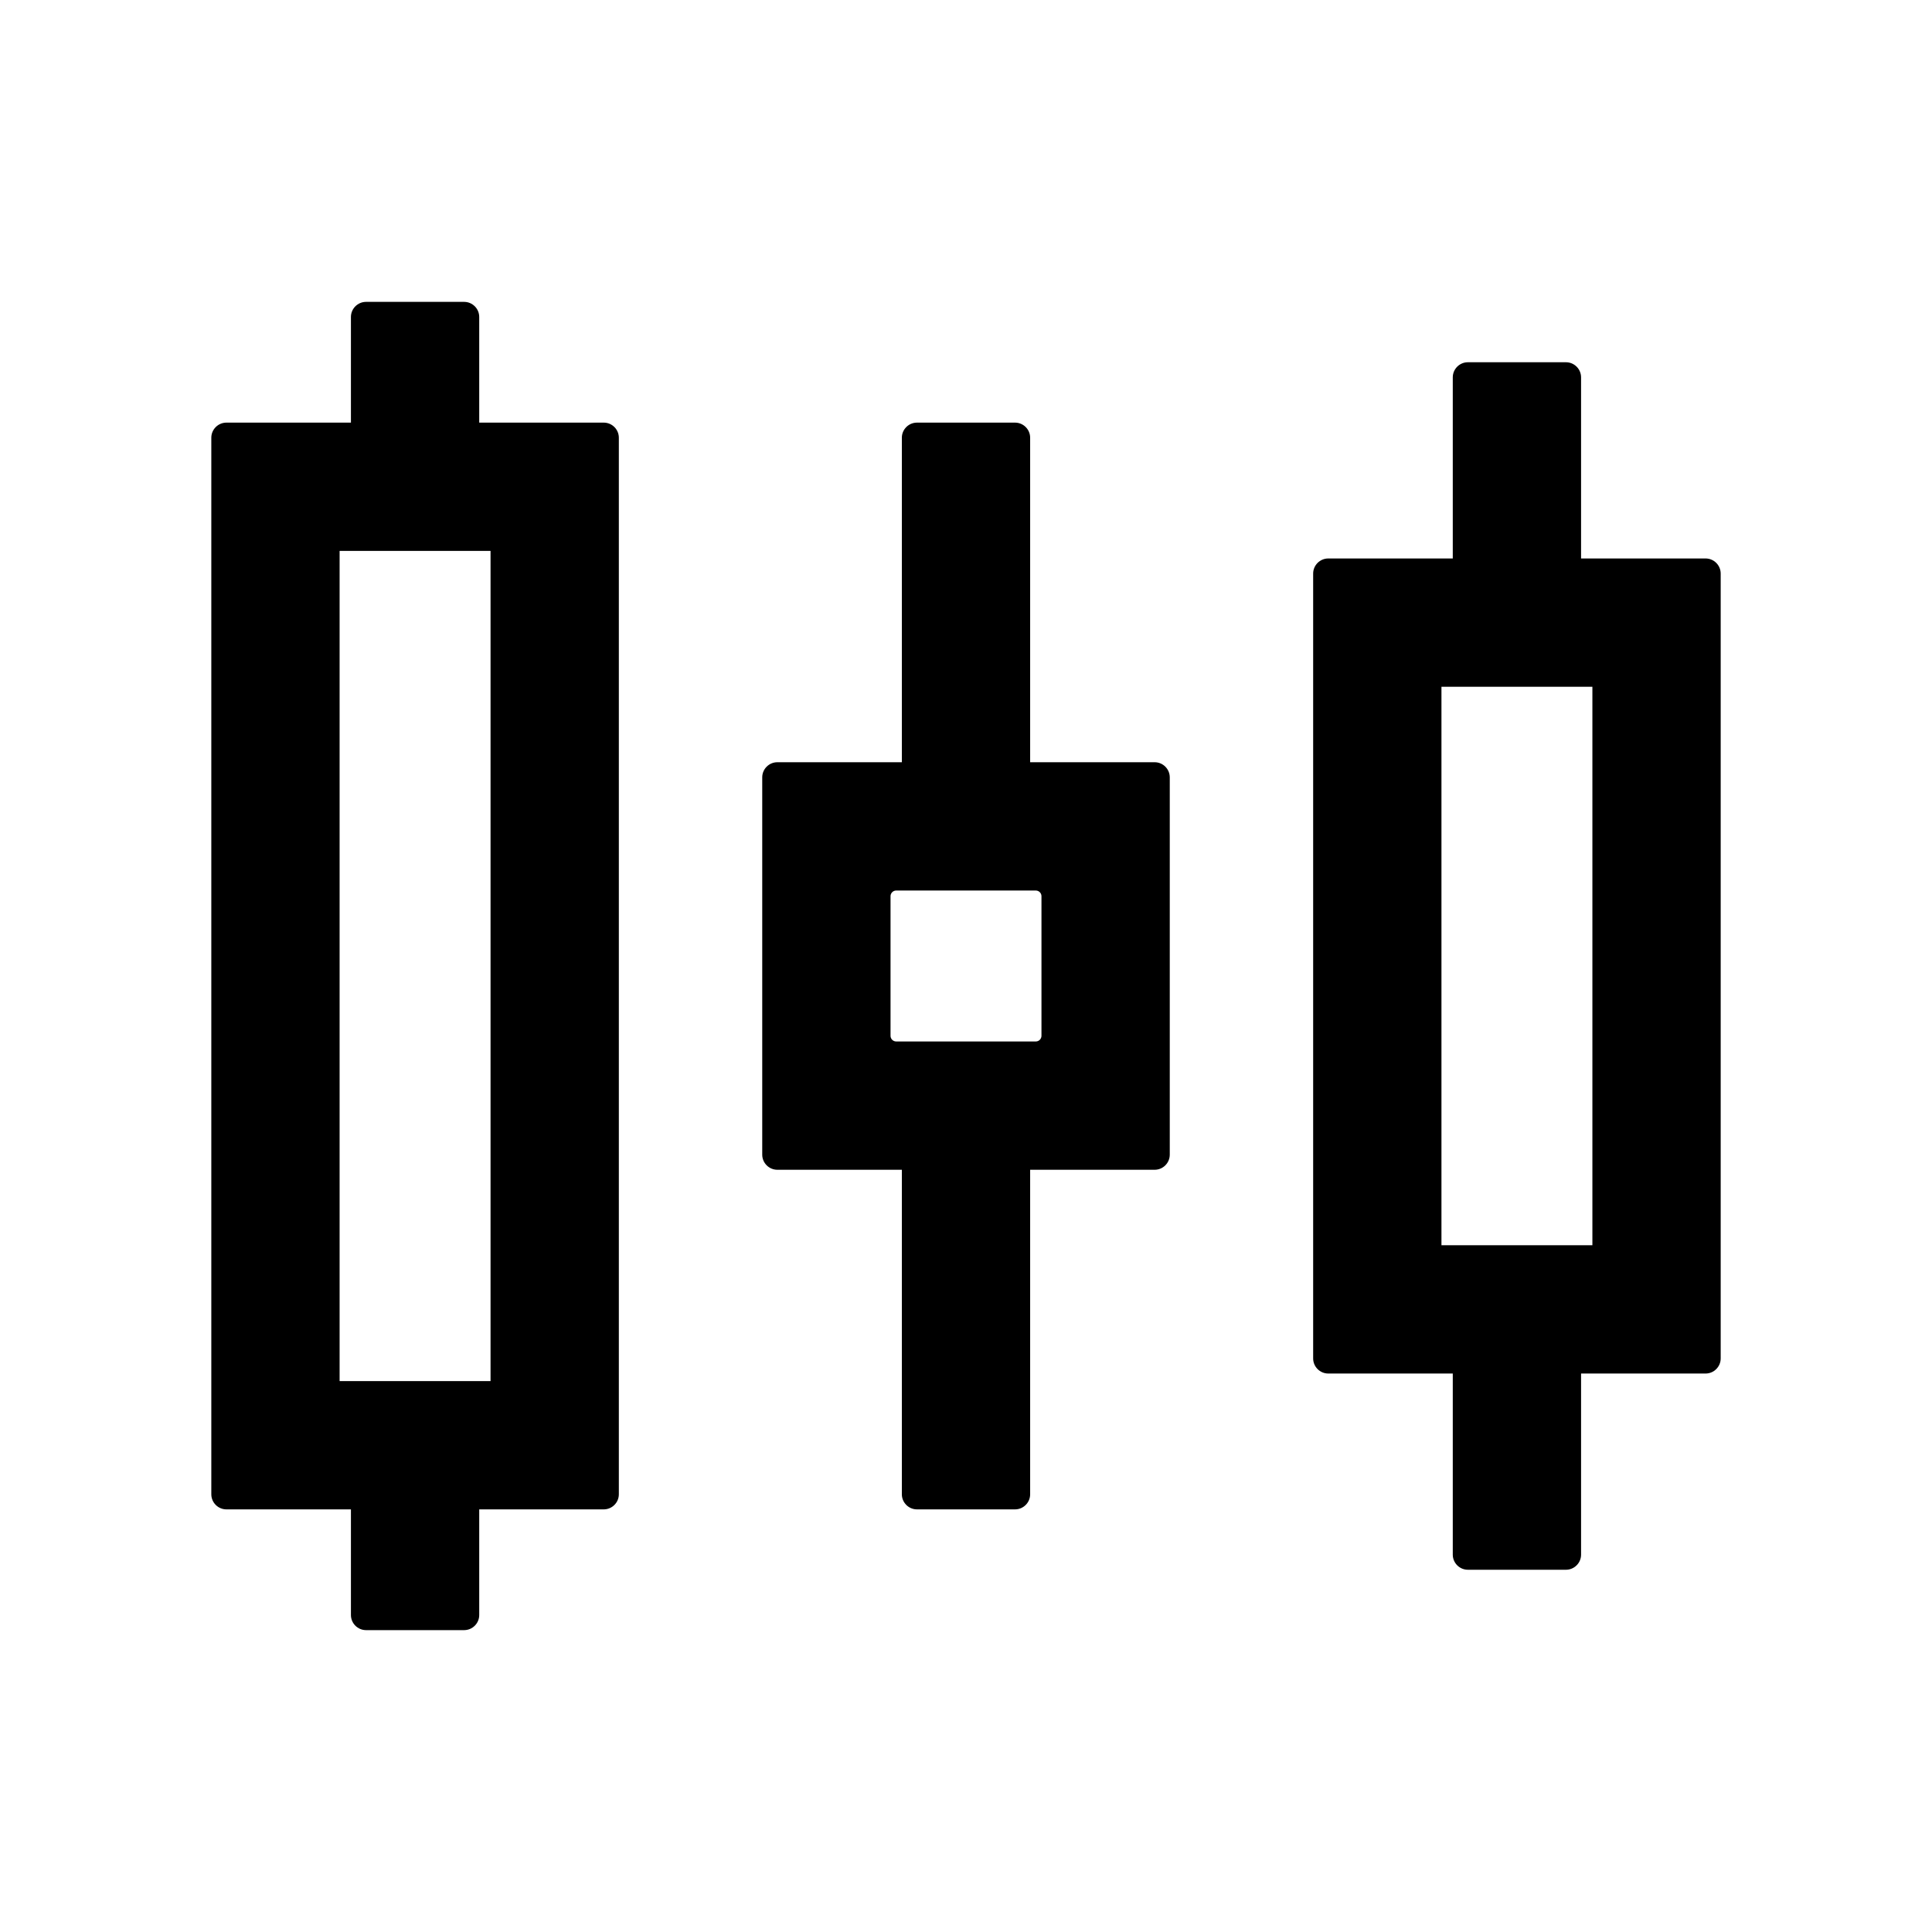 <?xml version="1.0" standalone="no"?><!DOCTYPE svg PUBLIC "-//W3C//DTD SVG 1.1//EN" "http://www.w3.org/Graphics/SVG/1.1/DTD/svg11.dtd"><svg t="1562116571748" class="icon" viewBox="0 0 1024 1024" version="1.1" xmlns="http://www.w3.org/2000/svg" p-id="9358" xmlns:xlink="http://www.w3.org/1999/xlink" width="200" height="200"><defs><style type="text/css"></style></defs><path d="M320 224h-66v-56c0-4.4-3.6-8-8-8h-52c-4.4 0-8 3.6-8 8v56h-66c-4.4 0-8 3.6-8 8v560c0 4.4 3.6 8 8 8h66v56c0 4.4 3.6 8 8 8h52c4.4 0 8-3.6 8-8v-56h66c4.4 0 8-3.6 8-8V232c0-4.4-3.6-8-8-8z m-60 508h-80V292h80v440zM904 296h-66v-96c0-4.4-3.6-8-8-8h-52c-4.4 0-8 3.6-8 8v96h-66c-4.4 0-8 3.6-8 8v416c0 4.4 3.6 8 8 8h66v96c0 4.4 3.6 8 8 8h52c4.4 0 8-3.6 8-8v-96h66c4.4 0 8-3.6 8-8V304c0-4.4-3.6-8-8-8z m-60 364h-80V364h80v296zM612 404h-66V232c0-4.4-3.6-8-8-8h-52c-4.4 0-8 3.6-8 8v172h-66c-4.4 0-8 3.6-8 8v200c0 4.4 3.6 8 8 8h66v172c0 4.4 3.6 8 8 8h52c4.4 0 8-3.6 8-8V620h66c4.4 0 8-3.6 8-8V412c0-4.4-3.6-8-8-8z m-60 145c0 1.6-1.3 3-3 3h-74c-1.6 0-3-1.3-3-3v-74c0-1.6 1.3-3 3-3h74c1.6 0 3 1.3 3 3v74z" p-id="9359"></path></svg>